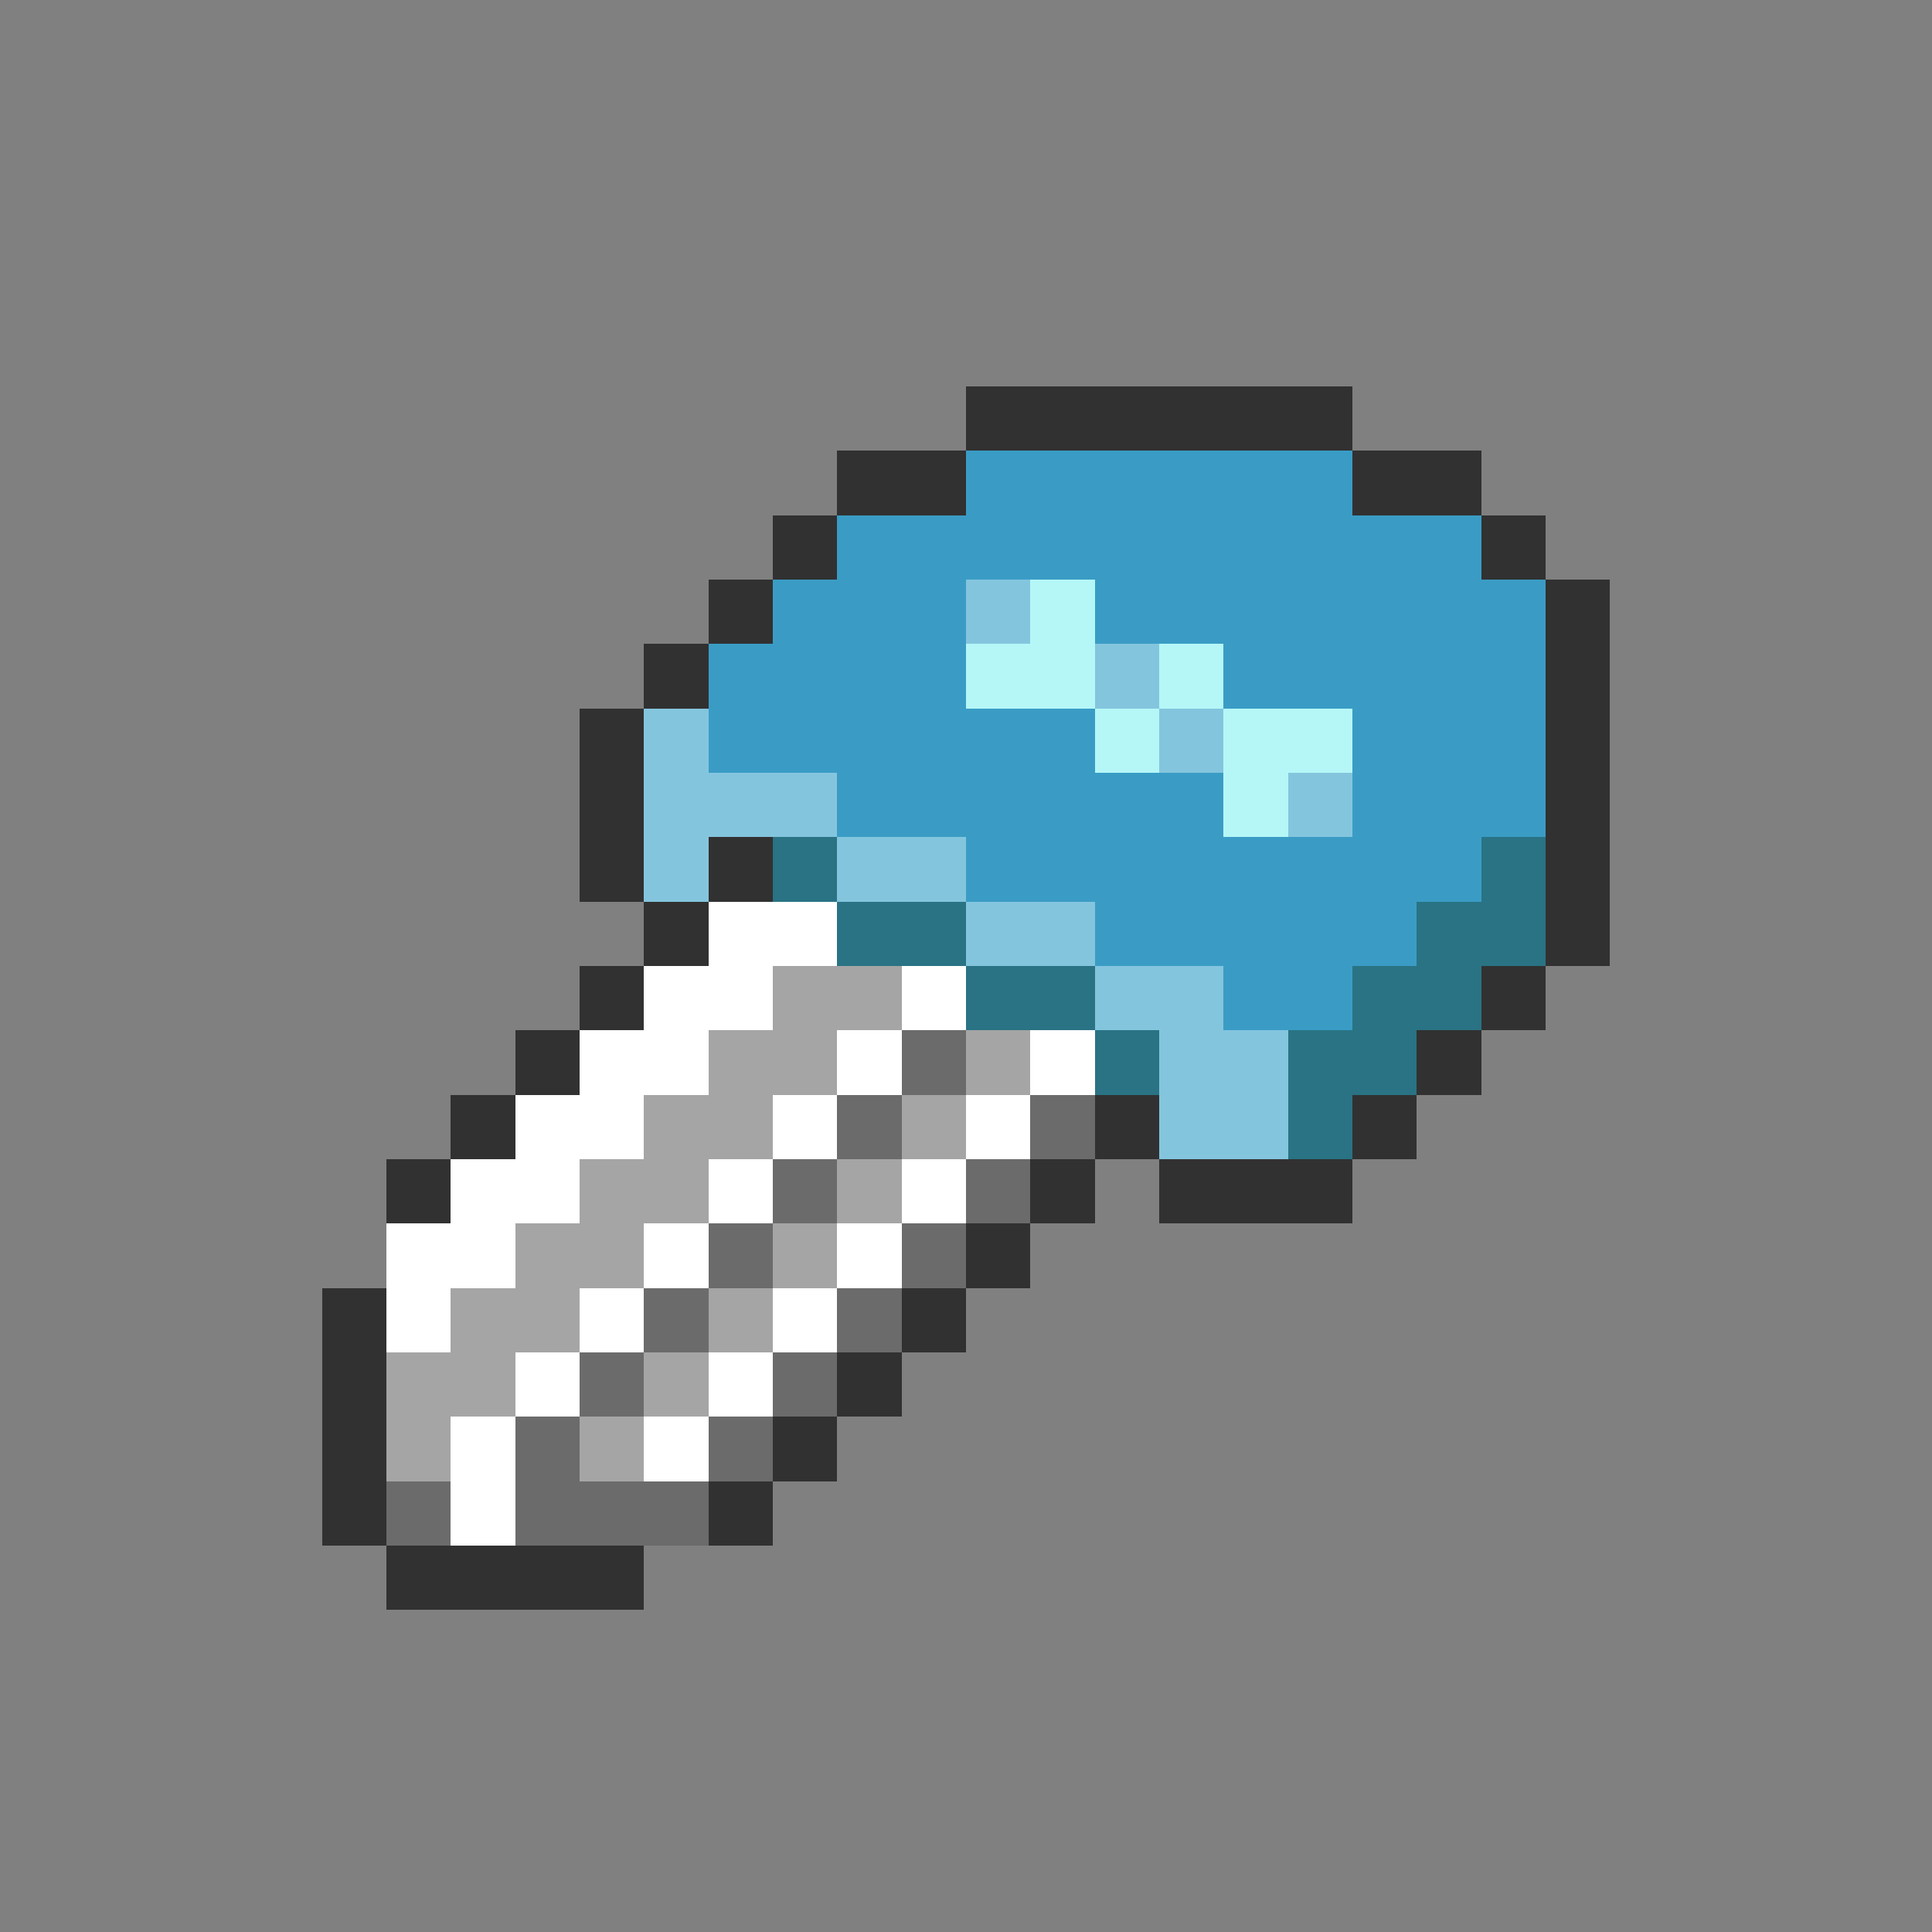 <svg xmlns="http://www.w3.org/2000/svg" viewBox="0 -0.5 30 30" shape-rendering="crispEdges">
<rect x="0" y="-0.5" width="30" height="30" fill="#808080" stroke="none"/>
<path stroke="#313131" d="M15 6h6M13 7h2M21 7h2M12 8h1M23 8h1M11 9h1M24 9h1M10 10h1M24 10h1M9 11h1M24 11h1M9 12h1M24 12h1M9 13h1M11 13h1M24 13h1M10 14h1M24 14h1M9 15h1M23 15h1M8 16h1M22 16h1M7 17h1M17 17h1M21 17h1M6 18h1M16 18h1M18 18h3M15 19h1M5 20h1M14 20h1M5 21h1M13 21h1M5 22h1M12 22h1M5 23h1M11 23h1M6 24h4" />
<path stroke="#3a9cc5" d="M15 7h6M13 8h10M12 9h3M17 9h7M11 10h4M19 10h5M11 11h6M21 11h3M13 12h6M21 12h3M15 13h8M17 14h5M19 15h2" />
<path stroke="#84c5de" d="M15 9h1M17 10h1M10 11h1M18 11h1M10 12h3M20 12h1M10 13h1M13 13h2M15 14h2M17 15h2M18 16h2M18 17h2" />
<path stroke="#b5f7f7" d="M16 9h1M15 10h2M18 10h1M17 11h1M19 11h2M19 12h1" />
<path stroke="#297384" d="M12 13h1M23 13h1M13 14h2M22 14h2M15 15h2M21 15h2M17 16h1M20 16h2M20 17h1" />
<path stroke="#ffffff" d="M11 14h2M10 15h2M14 15h1M9 16h2M13 16h1M16 16h1M8 17h2M12 17h1M15 17h1M7 18h2M11 18h1M14 18h1M6 19h2M10 19h1M13 19h1M6 20h1M9 20h1M12 20h1M8 21h1M11 21h1M7 22h1M10 22h1M7 23h1" />
<path stroke="#a5a5a5" d="M12 15h2M11 16h2M15 16h1M10 17h2M14 17h1M9 18h2M13 18h1M8 19h2M12 19h1M7 20h2M11 20h1M6 21h2M10 21h1M6 22h1M9 22h1" />
<path stroke="#6b6b6b" d="M14 16h1M13 17h1M16 17h1M12 18h1M15 18h1M11 19h1M14 19h1M10 20h1M13 20h1M9 21h1M12 21h1M8 22h1M11 22h1M6 23h1M8 23h3" />
</svg>